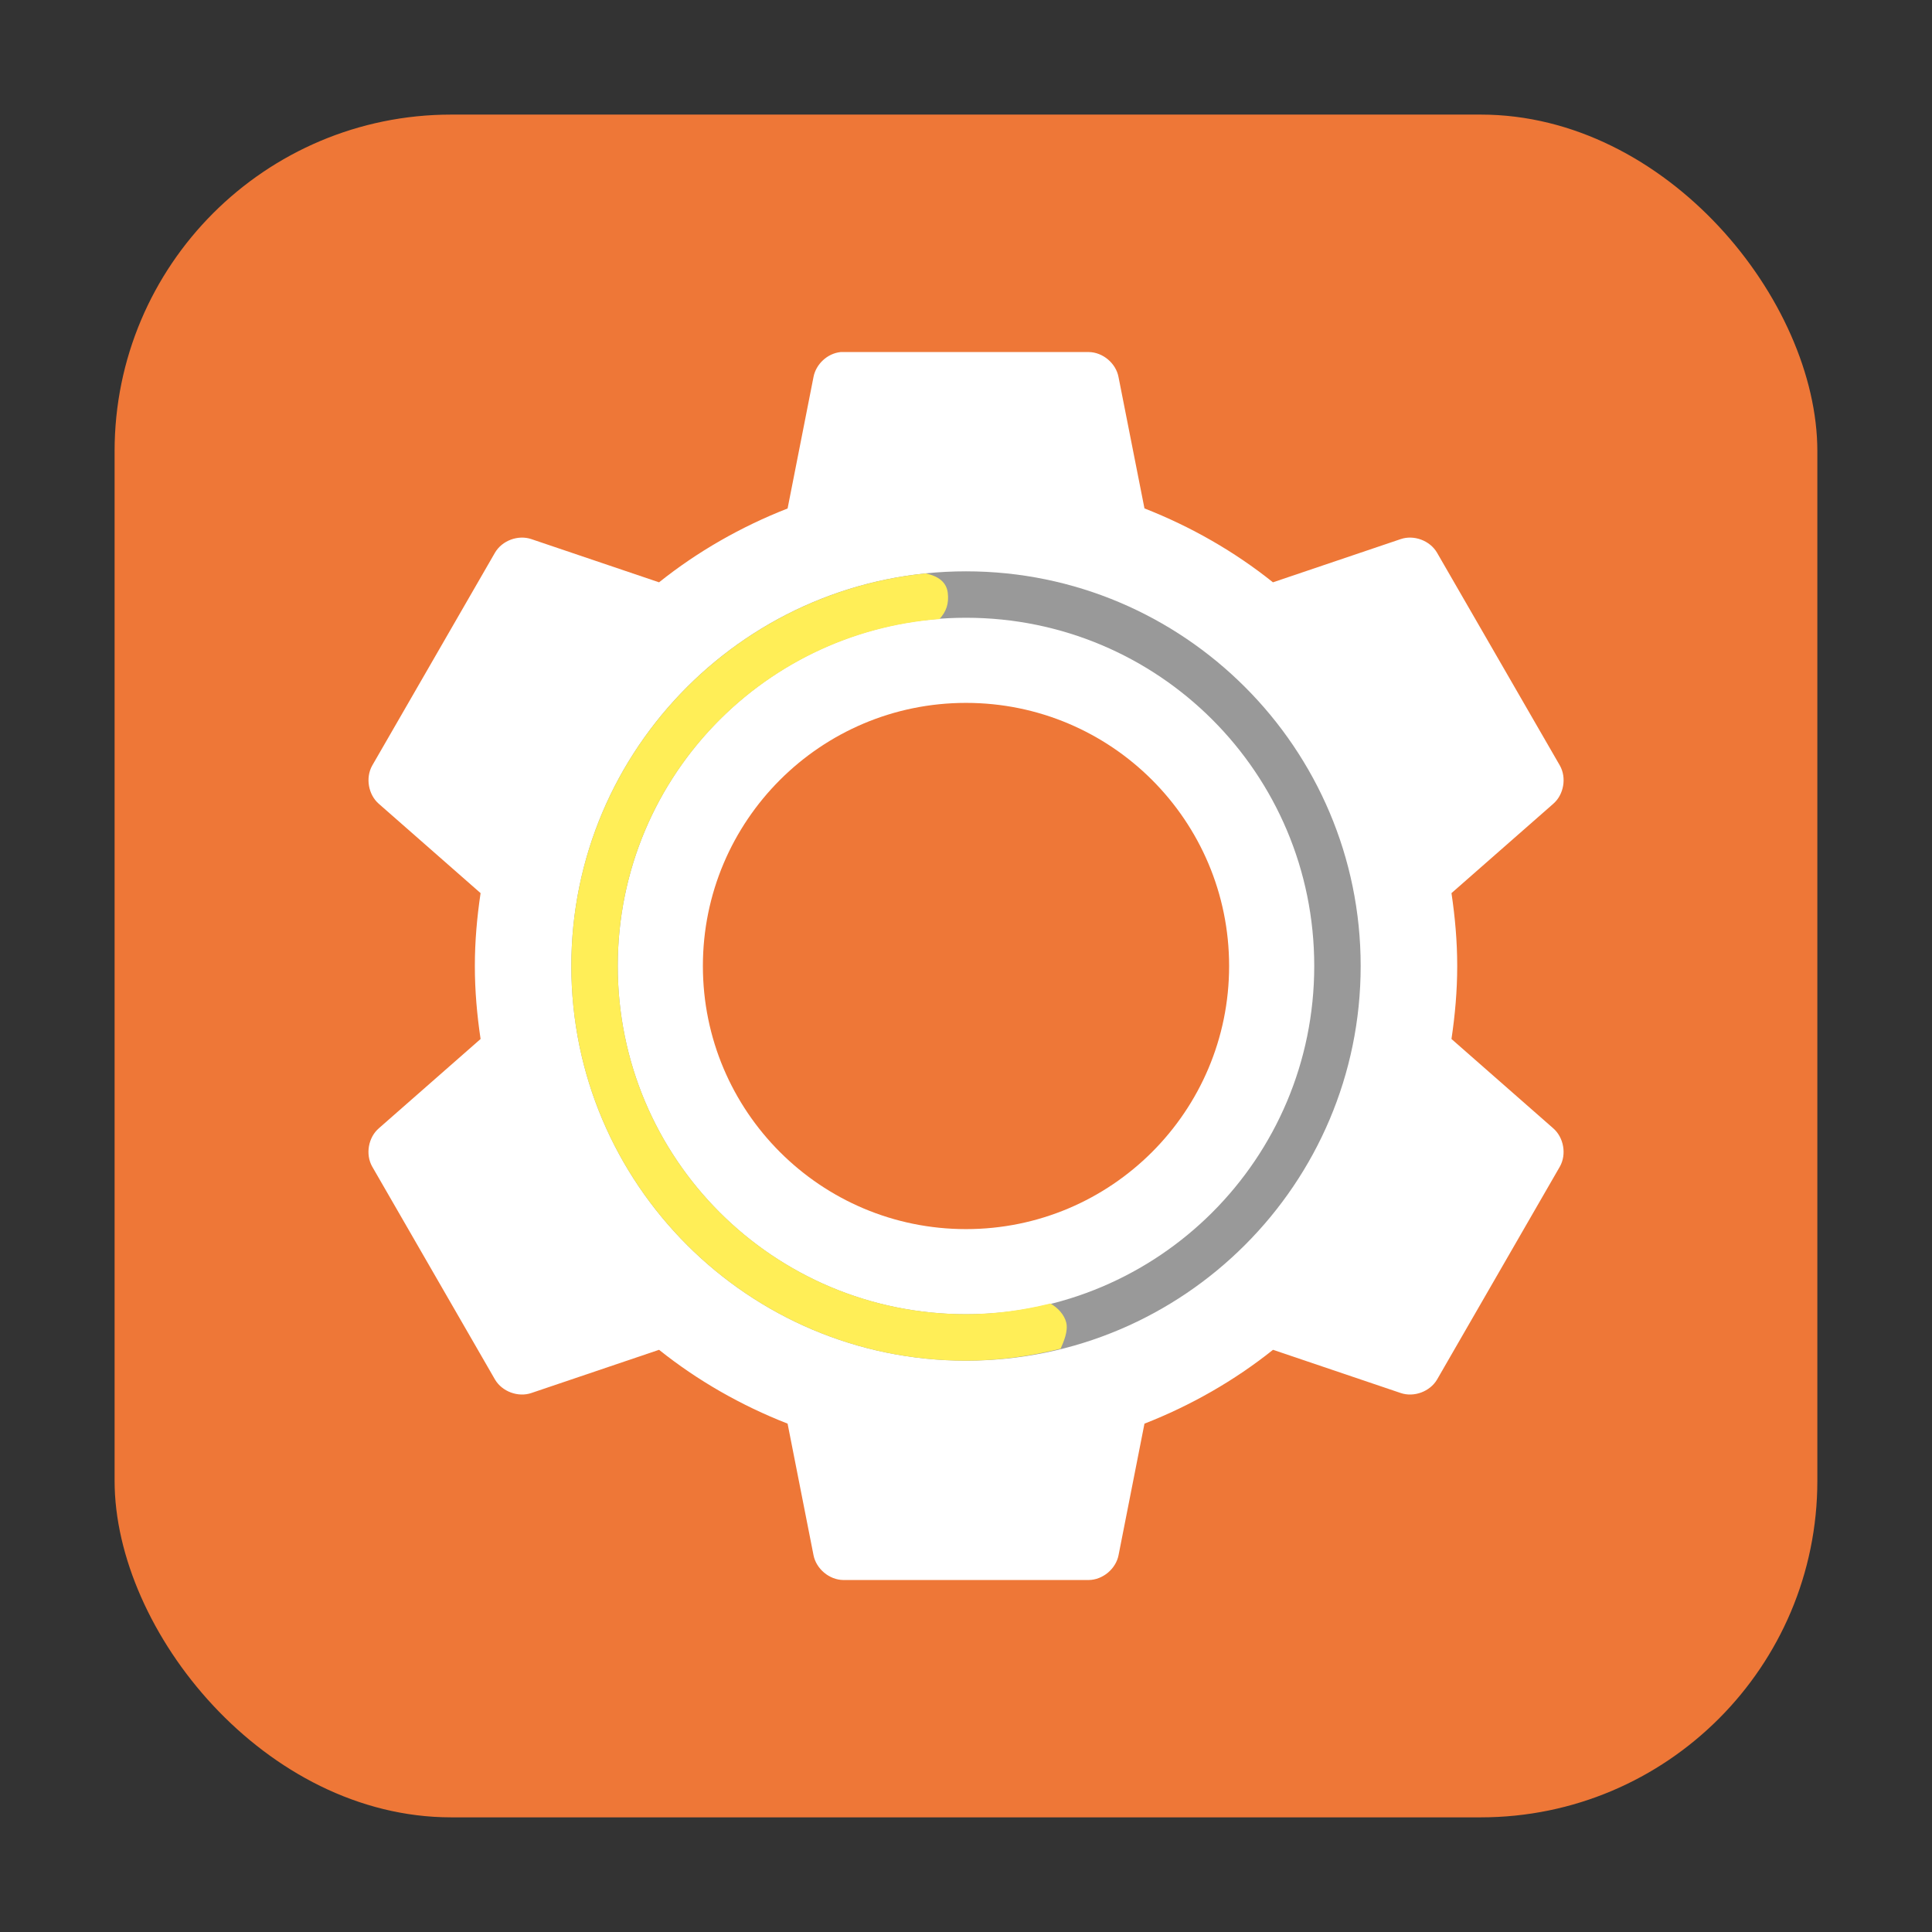 <?xml version="1.0" encoding="UTF-8" standalone="no"?>
<svg
   xmlns:dc="http://purl.org/dc/elements/1.1/"
   xmlns:cc="http://creativecommons.org/ns#"
   xmlns:rdf="http://www.w3.org/1999/02/22-rdf-syntax-ns#"
   xmlns:svg="http://www.w3.org/2000/svg"
   xmlns="http://www.w3.org/2000/svg"
   xmlns:sodipodi="http://sodipodi.sourceforge.net/DTD/sodipodi-0.dtd"
   xmlns:inkscape="http://www.inkscape.org/namespaces/inkscape"
   width="32"
   height="32"
   version="1"
   id="svg16"
   sodipodi:docname="bum.svg"
   inkscape:version="0.92.1 r">
  <rect width="100%" height="100%" fill="#333333" stroke="none"/>
  <defs
     id="defs20" />
  <sodipodi:namedview
     pagecolor="#ffffff"
     bordercolor="#666666"
     borderopacity="1"
     objecttolerance="10"
     gridtolerance="10"
     guidetolerance="10"
     inkscape:pageopacity="0"
     inkscape:pageshadow="2"
     inkscape:window-width="1680"
     inkscape:window-height="965"
     id="namedview18"
     showgrid="false"
     inkscape:zoom="29.5"
     inkscape:cx="14.710837"
     inkscape:cy="22.156331"
     inkscape:window-x="0"
     inkscape:window-y="0"
     inkscape:window-maximized="1"
     inkscape:current-layer="svg16" />
  <rect
     style="opacity:1;fill:#ee7737;fill-opacity:1;fill-rule:evenodd;stroke:none;stroke-width:1.035;stroke-linecap:round;stroke-linejoin:bevel;stroke-miterlimit:4;stroke-dasharray:none;stroke-dashoffset:0;stroke-opacity:1"
     id="rect4497-3"
     width="28.203"
     height="28.203"
     x="1.898"
     y="1.898"
     ry="5.575" />
  <path
     inkscape:connector-curvature="0"
     d="m 13.919,5.832 c -0.216,0.023 -0.405,0.2 -0.445,0.413 l -0.429,2.177 c -0.77,0.301 -1.494,0.715 -2.129,1.223 L 8.803,8.93 C 8.583,8.854 8.317,8.952 8.199,9.153 L 6.165,12.68 C 6.051,12.883 6.1,13.163 6.276,13.315 l 1.684,1.478 c -0.059,0.396 -0.095,0.795 -0.095,1.208 0,0.413 0.036,0.811 0.095,1.208 l -1.684,1.478 c -0.177,0.152 -0.226,0.433 -0.111,0.636 l 2.034,3.527 c 0.118,0.2 0.384,0.298 0.604,0.222 l 2.113,-0.715 c 0.635,0.508 1.359,0.922 2.129,1.223 l 0.429,2.177 c 0.044,0.228 0.261,0.41 0.493,0.413 h 4.067 c 0.232,-0.003 0.449,-0.185 0.493,-0.413 l 0.429,-2.177 c 0.77,-0.301 1.494,-0.715 2.129,-1.223 l 2.113,0.715 c 0.22,0.076 0.486,-0.022 0.604,-0.222 l 2.034,-3.527 c 0.115,-0.203 0.065,-0.484 -0.111,-0.636 l -1.684,-1.478 c 0.059,-0.396 0.095,-0.795 0.095,-1.208 0,-0.413 -0.036,-0.811 -0.095,-1.208 l 1.684,-1.478 c 0.177,-0.152 0.226,-0.433 0.111,-0.636 L 23.801,9.153 C 23.683,8.952 23.417,8.854 23.198,8.93 L 21.084,9.645 C 20.449,9.136 19.725,8.722 18.956,8.421 L 18.526,6.244 C 18.483,6.016 18.266,5.834 18.034,5.831 h -4.067 c -0.016,-3.704e-4 -0.032,-3.704e-4 -0.048,0 z"
     id="path2"
     style="fill:#ffffff;stroke-width:0.726" />
  <path
     style="fill:#ee7737;fill-opacity:1;stroke-width:0.726"
     inkscape:connector-curvature="0"
     d="m 16,11.642 c 2.407,0 4.358,1.951 4.358,4.358 0,2.407 -1.951,4.358 -4.358,4.358 -2.407,0 -4.358,-1.951 -4.358,-4.358 0,-2.407 1.951,-4.358 4.358,-4.358 z"
     id="path6" />
  <path
     style="opacity:1;stroke-width:0.726;fill:#999999"
     inkscape:connector-curvature="0"
     d="m 16,9.463 c -3.606,0 -6.537,2.931 -6.537,6.537 0,3.606 2.931,6.537 6.537,6.537 3.606,0 6.537,-2.931 6.537,-6.537 0,-3.606 -2.931,-6.537 -6.537,-6.537 z m 0,0.769 c 3.19,0 5.768,2.578 5.768,5.768 0,3.19 -2.578,5.768 -5.768,5.768 -3.19,0 -5.768,-2.578 -5.768,-5.768 0,-3.19 2.578,-5.768 5.768,-5.768 z"
     id="path12" />
  <path
     style="fill:#ffee57;stroke-width:0.726"
     inkscape:connector-curvature="0"
     d="m 15.329,9.498 c -3.291,0.337 -5.866,3.123 -5.866,6.502 0,3.606 2.931,6.537 6.537,6.537 0.541,0 1.064,-0.073 1.567,-0.198 0.047,-0.108 0.129,-0.29 0.093,-0.434 -0.033,-0.133 -0.141,-0.246 -0.263,-0.315 -0.448,0.111 -0.914,0.177 -1.397,0.177 -3.19,0 -5.768,-2.578 -5.768,-5.768 0,-3.042 2.345,-5.52 5.328,-5.745 0.115,-0.125 0.159,-0.259 0.138,-0.435 -0.022,-0.181 -0.162,-0.279 -0.369,-0.322 z"
     id="path14" />
</svg>
